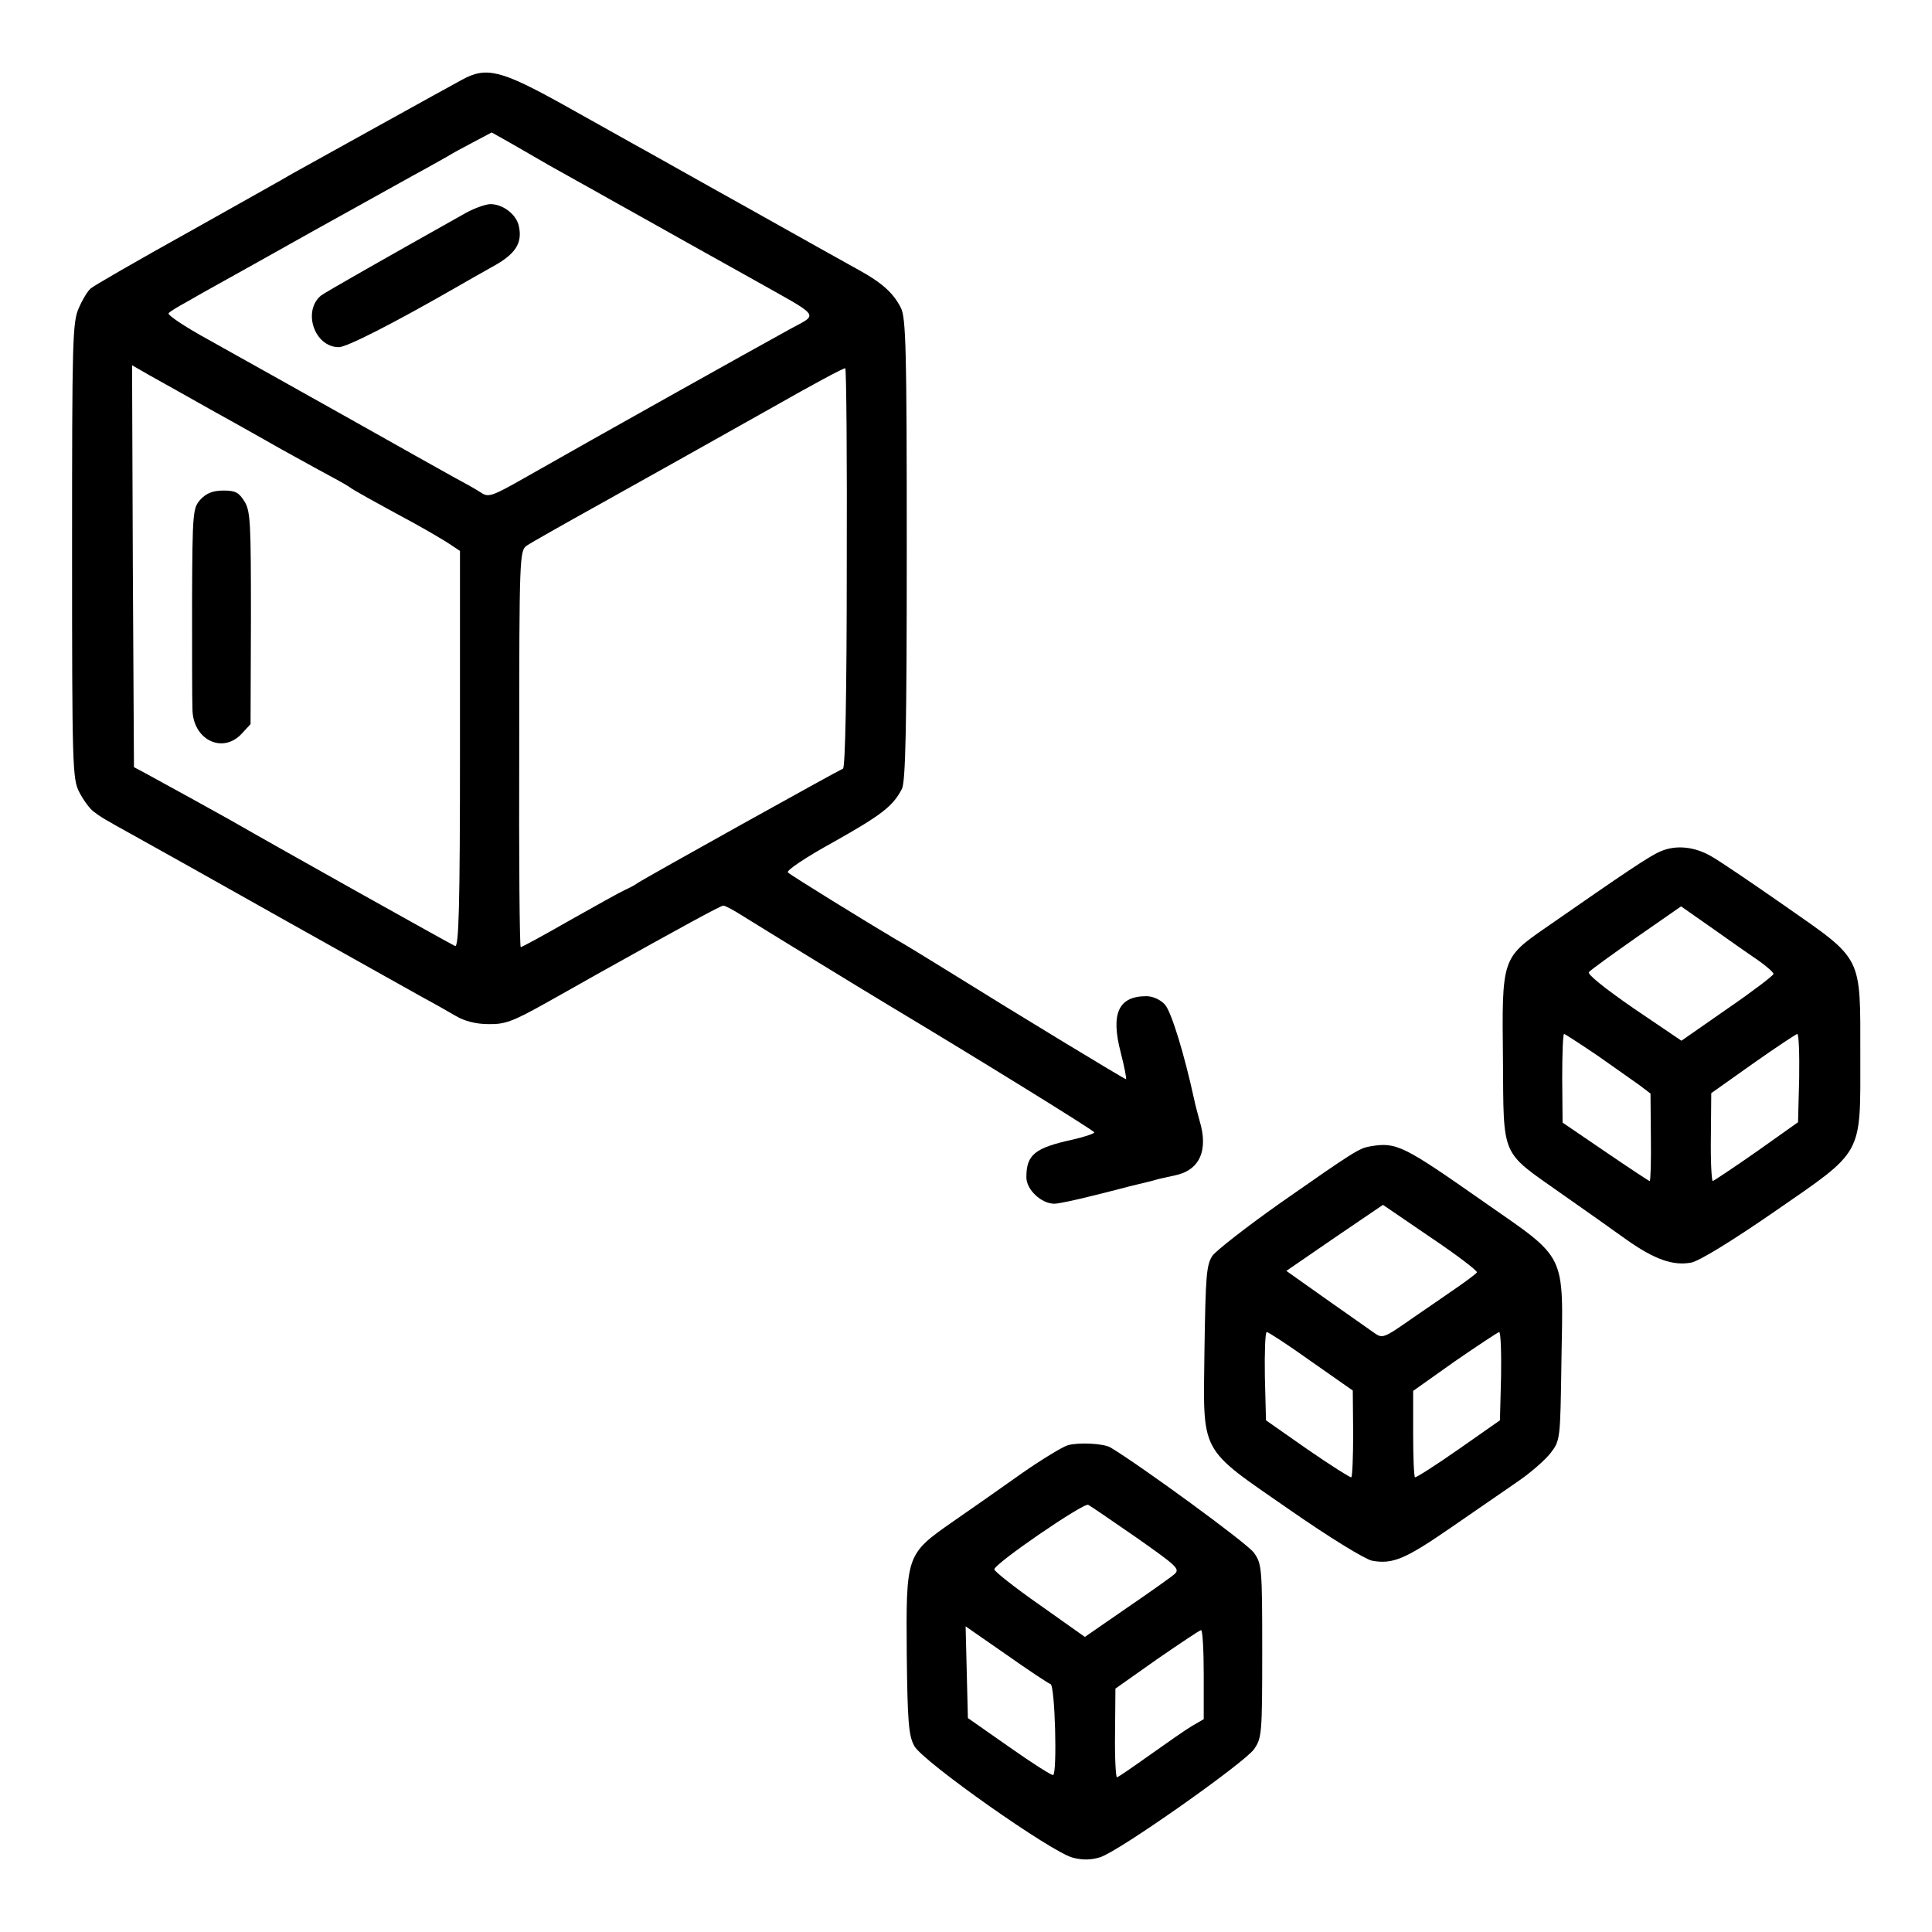 <?xml version="1.0" standalone="no"?>
<!DOCTYPE svg PUBLIC "-//W3C//DTD SVG 20010904//EN"
 "http://www.w3.org/TR/2001/REC-SVG-20010904/DTD/svg10.dtd">
<svg version="1.0" xmlns="http://www.w3.org/2000/svg"
 width="512pt" height="512pt" viewBox="0 0 512 512"
 preserveAspectRatio="xMidYMid meet">
<g transform="translate(0,512) scale(0.1,-0.1)"
fill="#000000" stroke="none">
<path d="M1225 4909 c-41 -22 -396 -219 -450 -249 -16 -10 -140 -79 -275 -155
-135 -75 -251 -142 -259 -149 -8 -6 -22 -29 -32 -52 -17 -38 -18 -83 -18 -644
0 -568 1 -605 19 -639 10 -20 27 -43 37 -51 21 -16 26 -19 118 -70 33 -18 204
-114 380 -213 176 -99 345 -193 375 -210 30 -16 70 -39 89 -50 22 -13 53 -21
85 -21 44 -1 65 7 151 55 55 31 116 65 135 76 231 129 330 183 337 183 5 0 29
-13 54 -29 43 -27 309 -190 394 -241 202 -121 535 -326 535 -331 0 -3 -26 -12
-57 -19 -101 -22 -123 -40 -123 -100 0 -33 40 -70 74 -70 11 0 57 10 101 21
44 11 88 22 98 25 45 11 63 15 72 18 6 2 27 6 48 11 66 13 90 66 66 145 -5 19
-12 44 -14 55 -27 124 -61 234 -78 253 -12 13 -32 22 -49 22 -74 0 -95 -46
-68 -149 10 -39 16 -71 14 -71 -4 0 -286 171 -469 285 -60 37 -123 76 -140 85
-76 45 -279 170 -287 178 -5 5 49 41 120 80 128 72 158 95 182 141 10 19 13
164 13 636 0 531 -2 614 -16 640 -20 39 -50 66 -112 100 -27 15 -160 89 -295
165 -135 75 -267 150 -295 165 -27 15 -114 64 -193 108 -164 91 -203 101 -267
66z m230 -227 c39 -22 93 -52 120 -67 28 -16 84 -47 125 -70 91 -51 128 -72
295 -165 185 -104 175 -90 97 -133 -109 -60 -499 -278 -701 -393 -88 -50 -97
-53 -117 -39 -12 8 -46 27 -76 43 -29 16 -143 80 -253 142 -230 129 -241 135
-393 220 -62 34 -110 66 -105 70 4 5 26 18 48 30 22 13 60 34 85 48 25 14 135
75 245 137 110 61 232 129 270 150 39 21 79 44 90 50 11 7 42 24 69 38 l49 26
41 -23 c23 -13 73 -42 111 -64z m-885 -654 c69 -38 139 -78 157 -88 17 -10 67
-37 110 -61 43 -23 83 -45 88 -49 10 -8 66 -39 175 -98 36 -20 77 -44 92 -54
l27 -18 0 -526 c0 -413 -3 -525 -13 -521 -10 4 -464 258 -596 334 -34 19 -164
91 -225 124 l-30 16 -3 533 -2 532 47 -27 c27 -15 104 -58 173 -97z m1674
-414 c0 -329 -4 -529 -10 -531 -11 -4 -520 -287 -544 -303 -8 -6 -24 -14 -35
-19 -11 -5 -76 -41 -145 -80 -68 -39 -127 -71 -130 -71 -3 0 -5 236 -4 525 0
509 1 526 20 539 10 7 100 58 199 113 211 118 215 120 455 255 102 58 187 104
190 102 3 -1 5 -240 4 -530z"/>
<path d="M1235 4556 c-219 -123 -372 -210 -384 -219 -50 -41 -18 -137 47 -137
21 0 143 62 317 162 17 10 56 32 88 50 63 34 82 63 72 109 -7 32 -44 59 -77
58 -13 -1 -41 -11 -63 -23z"/>
<path d="M532 3797 c-21 -23 -22 -31 -23 -268 0 -134 0 -263 1 -287 0 -82 79
-121 130 -67 l24 26 1 281 c0 250 -1 283 -17 309 -15 24 -24 29 -56 29 -27 0
-45 -7 -60 -23z"/>
<path d="M4401 2864 c-29 -12 -94 -56 -304 -202 -117 -81 -117 -82 -114 -350
2 -263 -7 -241 153 -354 60 -42 138 -97 174 -123 75 -53 124 -70 172 -61 21 4
109 58 219 134 240 166 229 146 229 416 0 266 8 250 -198 394 -86 60 -173 119
-194 131 -45 27 -95 33 -137 15z m257 -288 c23 -16 42 -33 42 -37 0 -4 -55
-46 -122 -92 l-122 -85 -127 86 c-78 54 -124 91 -118 96 5 6 62 47 126 92
l118 82 80 -56 c44 -31 99 -70 123 -86z m-425 -253 c46 -32 96 -68 112 -79
l29 -22 1 -116 c1 -64 -1 -116 -3 -116 -2 0 -55 35 -118 78 l-113 77 -1 118
c0 64 2 117 5 117 2 0 42 -26 88 -57z m535 -60 l-3 -117 -110 -78 c-60 -42
-113 -77 -116 -78 -3 0 -6 52 -5 116 l1 117 110 78 c61 43 114 78 118 79 4 0
6 -53 5 -117z"/>
<path d="M3631 2082 c-29 -5 -42 -13 -238 -150 -89 -63 -170 -126 -180 -140
-16 -24 -18 -54 -21 -247 -3 -283 -18 -257 227 -427 105 -73 198 -130 217
-134 55 -10 88 4 211 89 65 45 145 100 177 122 32 22 70 55 85 74 26 34 26 35
29 247 5 287 15 265 -203 417 -217 152 -234 161 -304 149z m283 -334 c-3 -4
-24 -20 -47 -36 -23 -16 -78 -54 -122 -84 -80 -56 -81 -56 -105 -39 -14 10
-71 50 -128 90 l-103 73 128 88 128 87 126 -86 c70 -47 125 -89 123 -93z
m-439 -236 l110 -77 1 -113 c0 -62 -2 -115 -5 -117 -3 -1 -55 32 -116 74
l-110 77 -3 117 c-1 64 1 117 5 117 4 0 58 -35 118 -78z m503 -39 l-3 -117
-110 -77 c-60 -42 -112 -75 -115 -74 -3 2 -5 54 -5 116 l0 113 110 78 c61 42
114 77 118 78 4 0 6 -53 5 -117z"/>
<path d="M2830 1290 c-14 -4 -68 -37 -120 -73 -52 -37 -135 -95 -184 -129
-125 -87 -125 -88 -123 -353 2 -178 5 -215 20 -242 22 -41 364 -282 420 -296
26 -7 50 -6 72 1 48 14 381 249 408 286 21 30 22 40 22 261 0 220 -1 231 -22
260 -16 24 -303 233 -380 279 -19 11 -85 14 -113 6z m182 -245 c108 -76 116
-83 100 -97 -9 -8 -67 -49 -127 -90 l-110 -76 -120 85 c-66 46 -120 89 -120
94 0 15 238 178 249 171 6 -3 63 -42 128 -87z m-228 -388 c12 -4 18 -235 7
-241 -3 -2 -55 31 -116 74 l-110 77 -3 121 -3 122 108 -75 c58 -41 111 -76
117 -78z m406 25 l0 -118 -31 -18 c-17 -10 -67 -45 -112 -77 -45 -32 -84 -59
-87 -59 -3 0 -6 53 -5 117 l1 118 109 77 c61 42 113 77 118 78 4 0 7 -53 7
-118z"/>
</g>
</svg>

